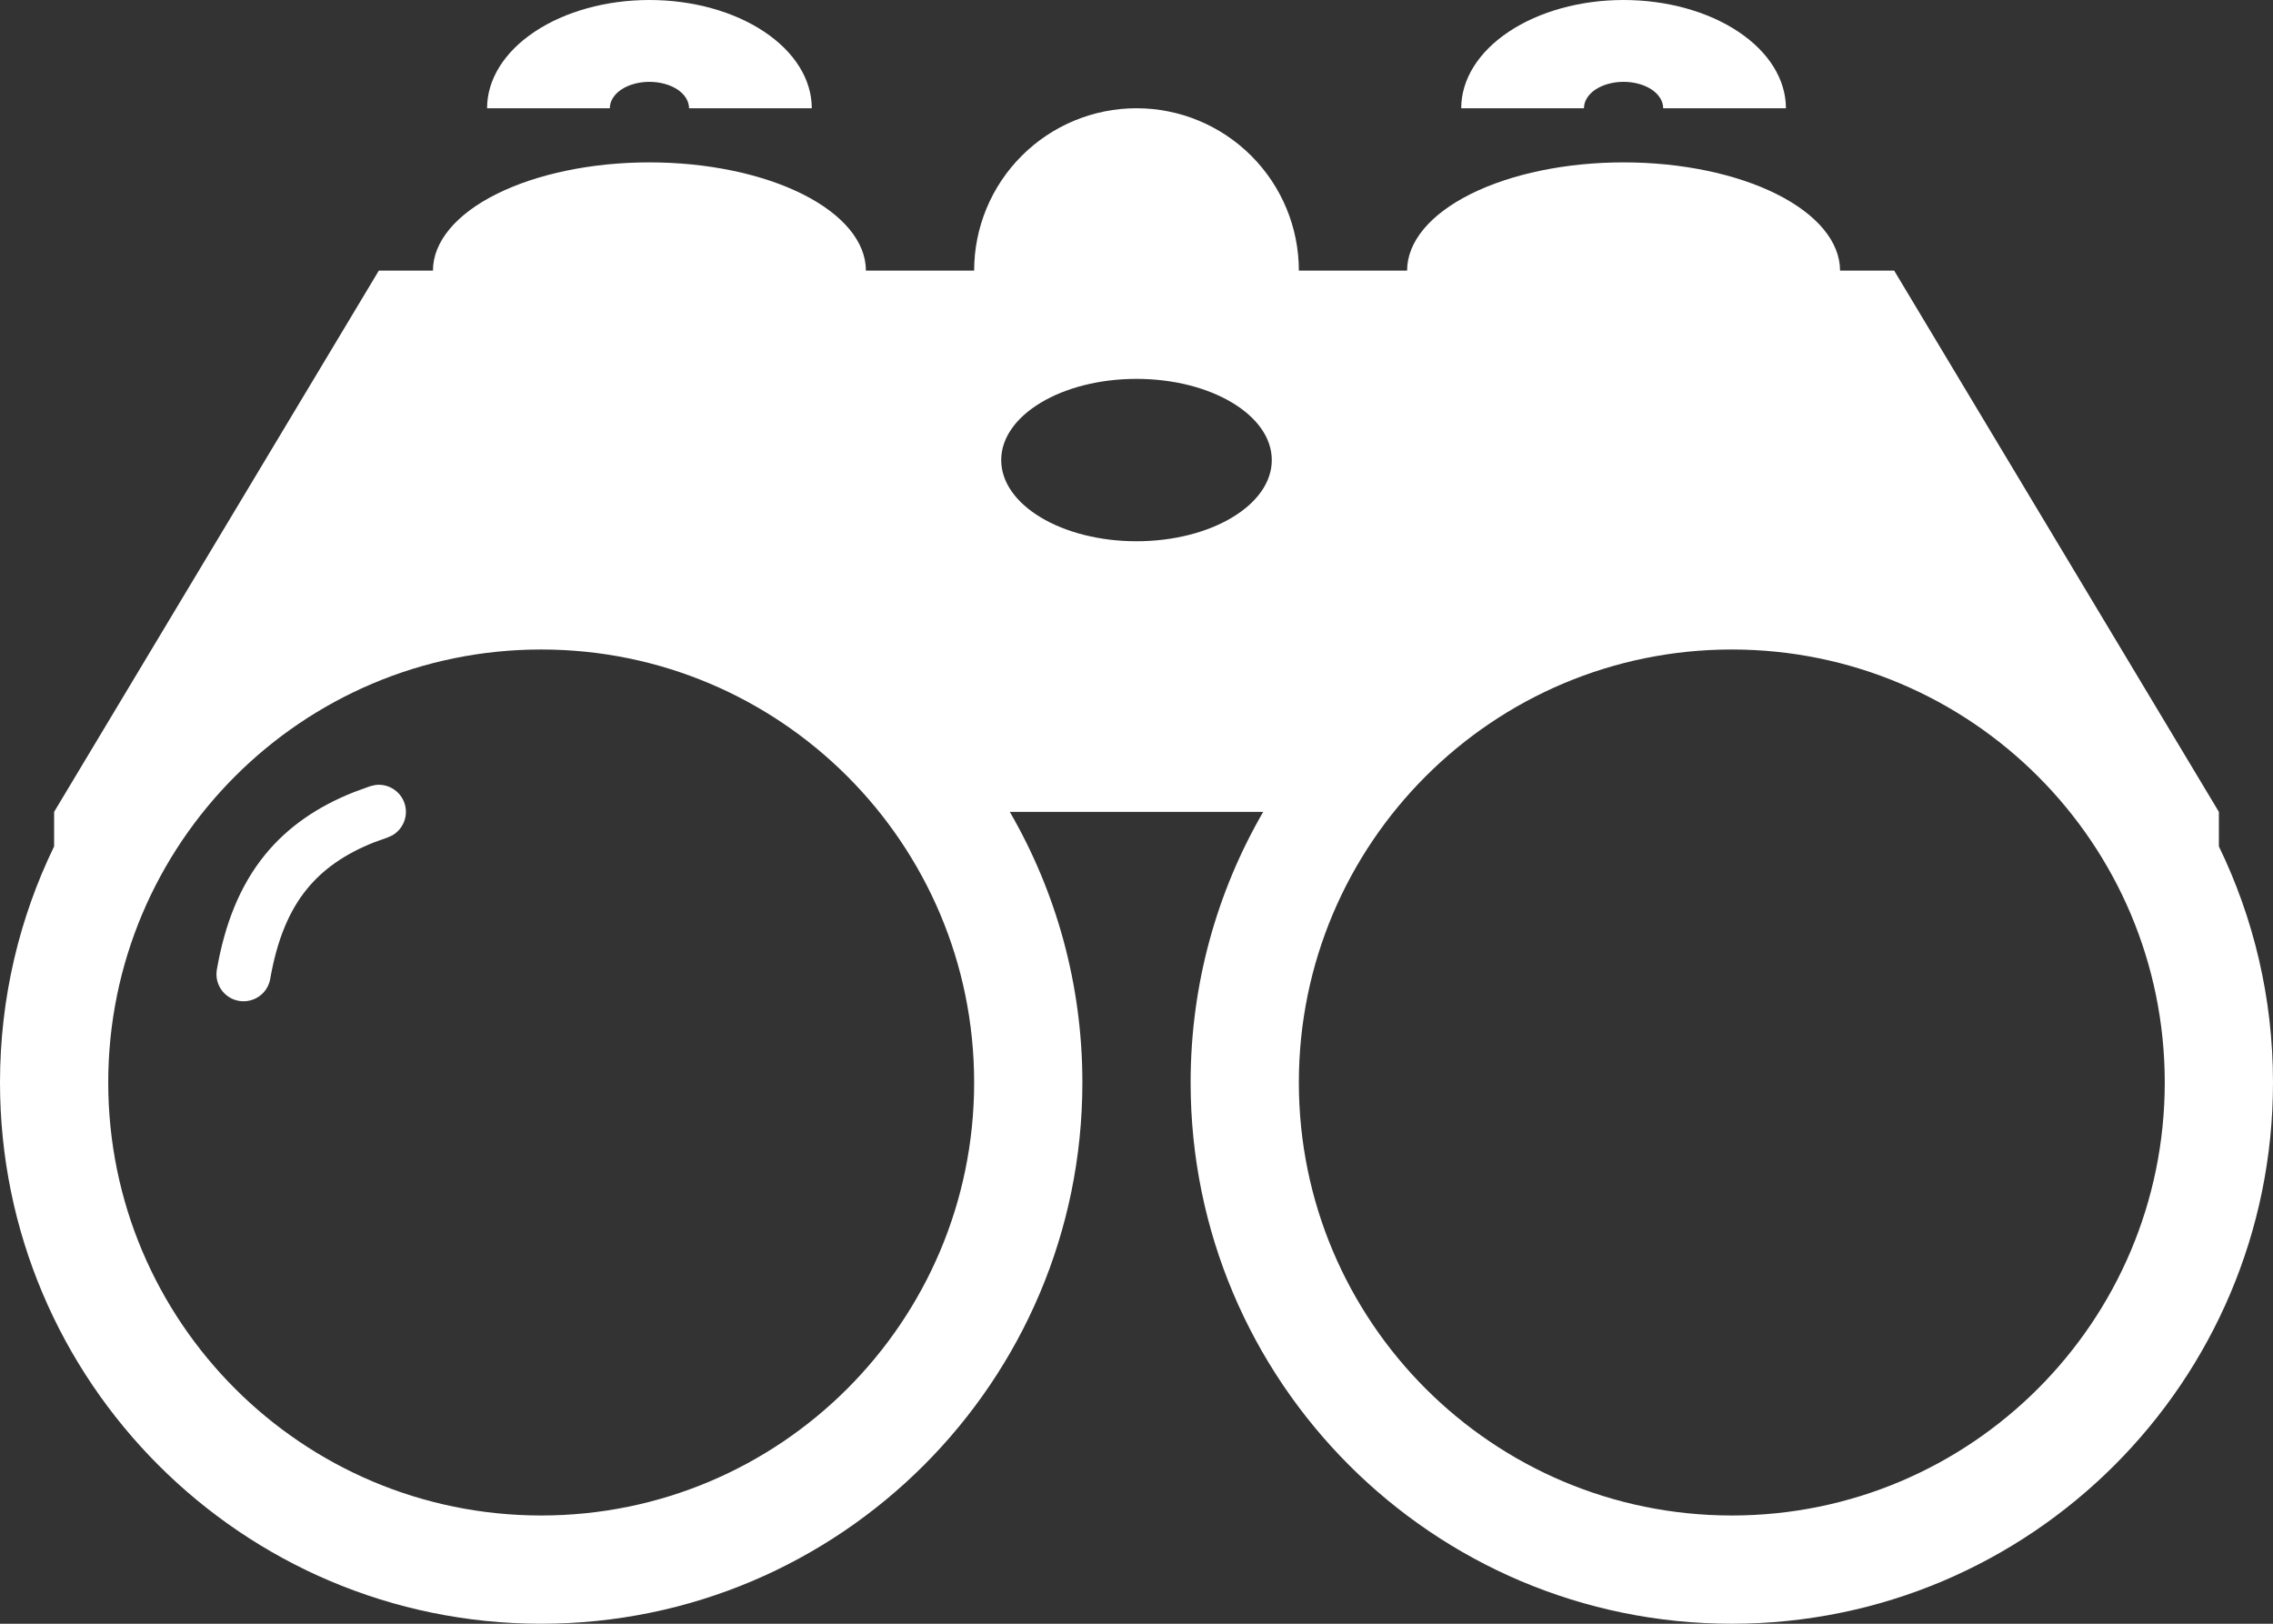 <svg width="42" height="30" viewBox="0 0 42 30" fill="none" xmlns="http://www.w3.org/2000/svg">
<rect x="0" y="0" width="42" height="30" fill="#333333" stroke="none"/>
<path d="M41 15V15.638C41.64 16.956 42 18.436 42 20C42 25.523 37.523 30 32 30C26.477 30 22 25.523 22 20C22 18.178 22.489 16.471 23.341 15H18.659C19.511 16.471 20 18.178 20 20C20 25.523 15.523 30 10 30C4.477 30 0 25.523 0 20C0 18.436 0.36 16.956 1 15.638V15L7 5H8C8 4.47 8.422 3.961 9.172 3.586C9.922 3.211 10.939 3 12 3C13.061 3 14.078 3.211 14.828 3.586C15.578 3.961 16 4.47 16 5H18C18 4.204 18.316 3.442 18.879 2.879C19.442 2.316 20.204 2 21 2C21.796 2 22.558 2.316 23.121 2.879C23.684 3.442 24 4.204 24 5H26C26 4.47 26.422 3.961 27.172 3.586C27.922 3.211 28.939 3 30 3C31.061 3 32.078 3.211 32.828 3.586C33.578 3.961 34 4.47 34 5H35L41 15ZM10 12C5.582 12 2 15.582 2 20C2 24.418 5.582 28 10 28C14.418 28 18 24.418 18 20C18 15.582 14.418 12 10 12ZM32 12C27.582 12 24 15.582 24 20C24 24.418 27.582 28 32 28C36.418 28 40 24.418 40 20C40 15.582 36.418 12 32 12ZM6.94 14.503C7.171 14.475 7.398 14.613 7.475 14.842C7.551 15.071 7.452 15.316 7.251 15.433L7.158 15.475L6.912 15.563C6.362 15.781 5.966 16.066 5.676 16.42C5.342 16.827 5.119 17.365 4.993 18.086C4.946 18.358 4.686 18.539 4.414 18.492C4.142 18.445 3.96 18.186 4.007 17.914C4.152 17.079 4.429 16.365 4.902 15.786C5.319 15.278 5.865 14.902 6.543 14.634L6.843 14.525L6.94 14.503ZM21 7C19.619 7 18.5 7.672 18.5 8.5C18.5 9.328 19.619 10 21 10C22.381 10 23.5 9.328 23.5 8.5C23.5 7.672 22.381 7 21 7ZM12 0C12.796 4.00445e-08 13.559 0.211 14.121 0.586C14.684 0.961 15 1.47 15 2H12.732C12.732 1.871 12.656 1.746 12.519 1.654C12.381 1.563 12.194 1.512 12 1.512C11.806 1.512 11.619 1.563 11.481 1.654C11.344 1.746 11.268 1.871 11.268 2H9C9 1.47 9.316 0.961 9.879 0.586C10.441 0.211 11.204 0 12 0ZM30 0C30.796 4.00445e-08 31.558 0.211 32.121 0.586C32.684 0.961 33 1.47 33 2H30.732C30.732 1.871 30.656 1.746 30.519 1.654C30.381 1.563 30.194 1.512 30 1.512C29.806 1.512 29.619 1.563 29.481 1.654C29.344 1.746 29.268 1.871 29.268 2H27C27 1.47 27.316 0.961 27.879 0.586C28.442 0.211 29.204 0 30 0Z" fill="white"/>
</svg>
